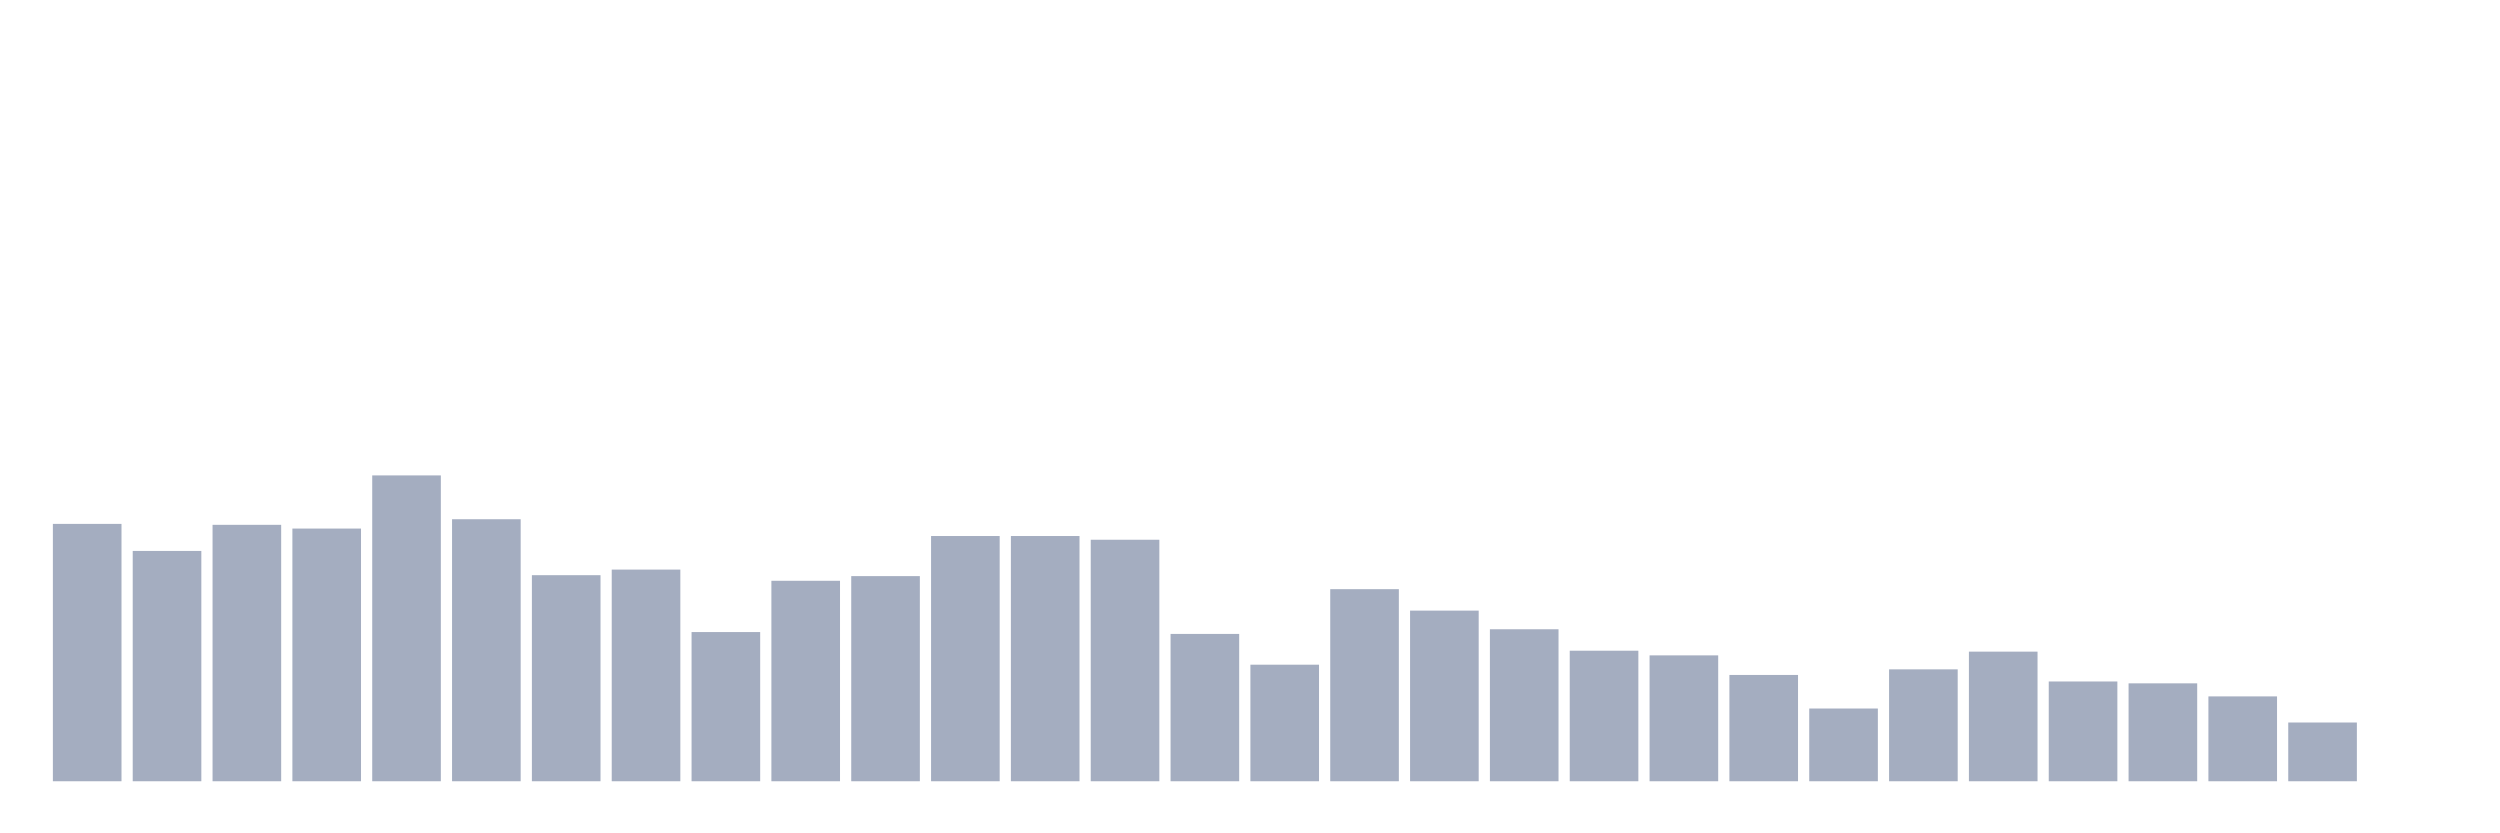 <svg xmlns="http://www.w3.org/2000/svg" viewBox="0 0 480 160"><g transform="translate(10,10)"><rect class="bar" x="0.153" width="13.175" y="90.588" height="49.412" fill="rgb(164,173,192)"></rect><rect class="bar" x="15.482" width="13.175" y="95.78" height="44.22" fill="rgb(164,173,192)"></rect><rect class="bar" x="30.81" width="13.175" y="90.767" height="49.233" fill="rgb(164,173,192)"></rect><rect class="bar" x="46.138" width="13.175" y="91.483" height="48.517" fill="rgb(164,173,192)"></rect><rect class="bar" x="61.466" width="13.175" y="81.279" height="58.721" fill="rgb(164,173,192)"></rect><rect class="bar" x="76.794" width="13.175" y="89.693" height="50.307" fill="rgb(164,173,192)"></rect><rect class="bar" x="92.123" width="13.175" y="100.435" height="39.565" fill="rgb(164,173,192)"></rect><rect class="bar" x="107.451" width="13.175" y="99.361" height="40.639" fill="rgb(164,173,192)"></rect><rect class="bar" x="122.779" width="13.175" y="111.355" height="28.645" fill="rgb(164,173,192)"></rect><rect class="bar" x="138.107" width="13.175" y="101.509" height="38.491" fill="rgb(164,173,192)"></rect><rect class="bar" x="153.436" width="13.175" y="100.614" height="39.386" fill="rgb(164,173,192)"></rect><rect class="bar" x="168.764" width="13.175" y="92.916" height="47.084" fill="rgb(164,173,192)"></rect><rect class="bar" x="184.092" width="13.175" y="92.916" height="47.084" fill="rgb(164,173,192)"></rect><rect class="bar" x="199.42" width="13.175" y="93.632" height="46.368" fill="rgb(164,173,192)"></rect><rect class="bar" x="214.748" width="13.175" y="111.714" height="28.286" fill="rgb(164,173,192)"></rect><rect class="bar" x="230.077" width="13.175" y="117.621" height="22.379" fill="rgb(164,173,192)"></rect><rect class="bar" x="245.405" width="13.175" y="103.12" height="36.88" fill="rgb(164,173,192)"></rect><rect class="bar" x="260.733" width="13.175" y="107.238" height="32.762" fill="rgb(164,173,192)"></rect><rect class="bar" x="276.061" width="13.175" y="110.818" height="29.182" fill="rgb(164,173,192)"></rect><rect class="bar" x="291.39" width="13.175" y="114.936" height="25.064" fill="rgb(164,173,192)"></rect><rect class="bar" x="306.718" width="13.175" y="115.831" height="24.169" fill="rgb(164,173,192)"></rect><rect class="bar" x="322.046" width="13.175" y="119.591" height="20.409" fill="rgb(164,173,192)"></rect><rect class="bar" x="337.374" width="13.175" y="126.036" height="13.964" fill="rgb(164,173,192)"></rect><rect class="bar" x="352.702" width="13.175" y="118.517" height="21.483" fill="rgb(164,173,192)"></rect><rect class="bar" x="368.031" width="13.175" y="115.115" height="24.885" fill="rgb(164,173,192)"></rect><rect class="bar" x="383.359" width="13.175" y="120.844" height="19.156" fill="rgb(164,173,192)"></rect><rect class="bar" x="398.687" width="13.175" y="121.202" height="18.798" fill="rgb(164,173,192)"></rect><rect class="bar" x="414.015" width="13.175" y="123.708" height="16.292" fill="rgb(164,173,192)"></rect><rect class="bar" x="429.344" width="13.175" y="128.721" height="11.279" fill="rgb(164,173,192)"></rect><rect class="bar" x="444.672" width="13.175" y="140" height="0" fill="rgb(164,173,192)"></rect></g></svg>